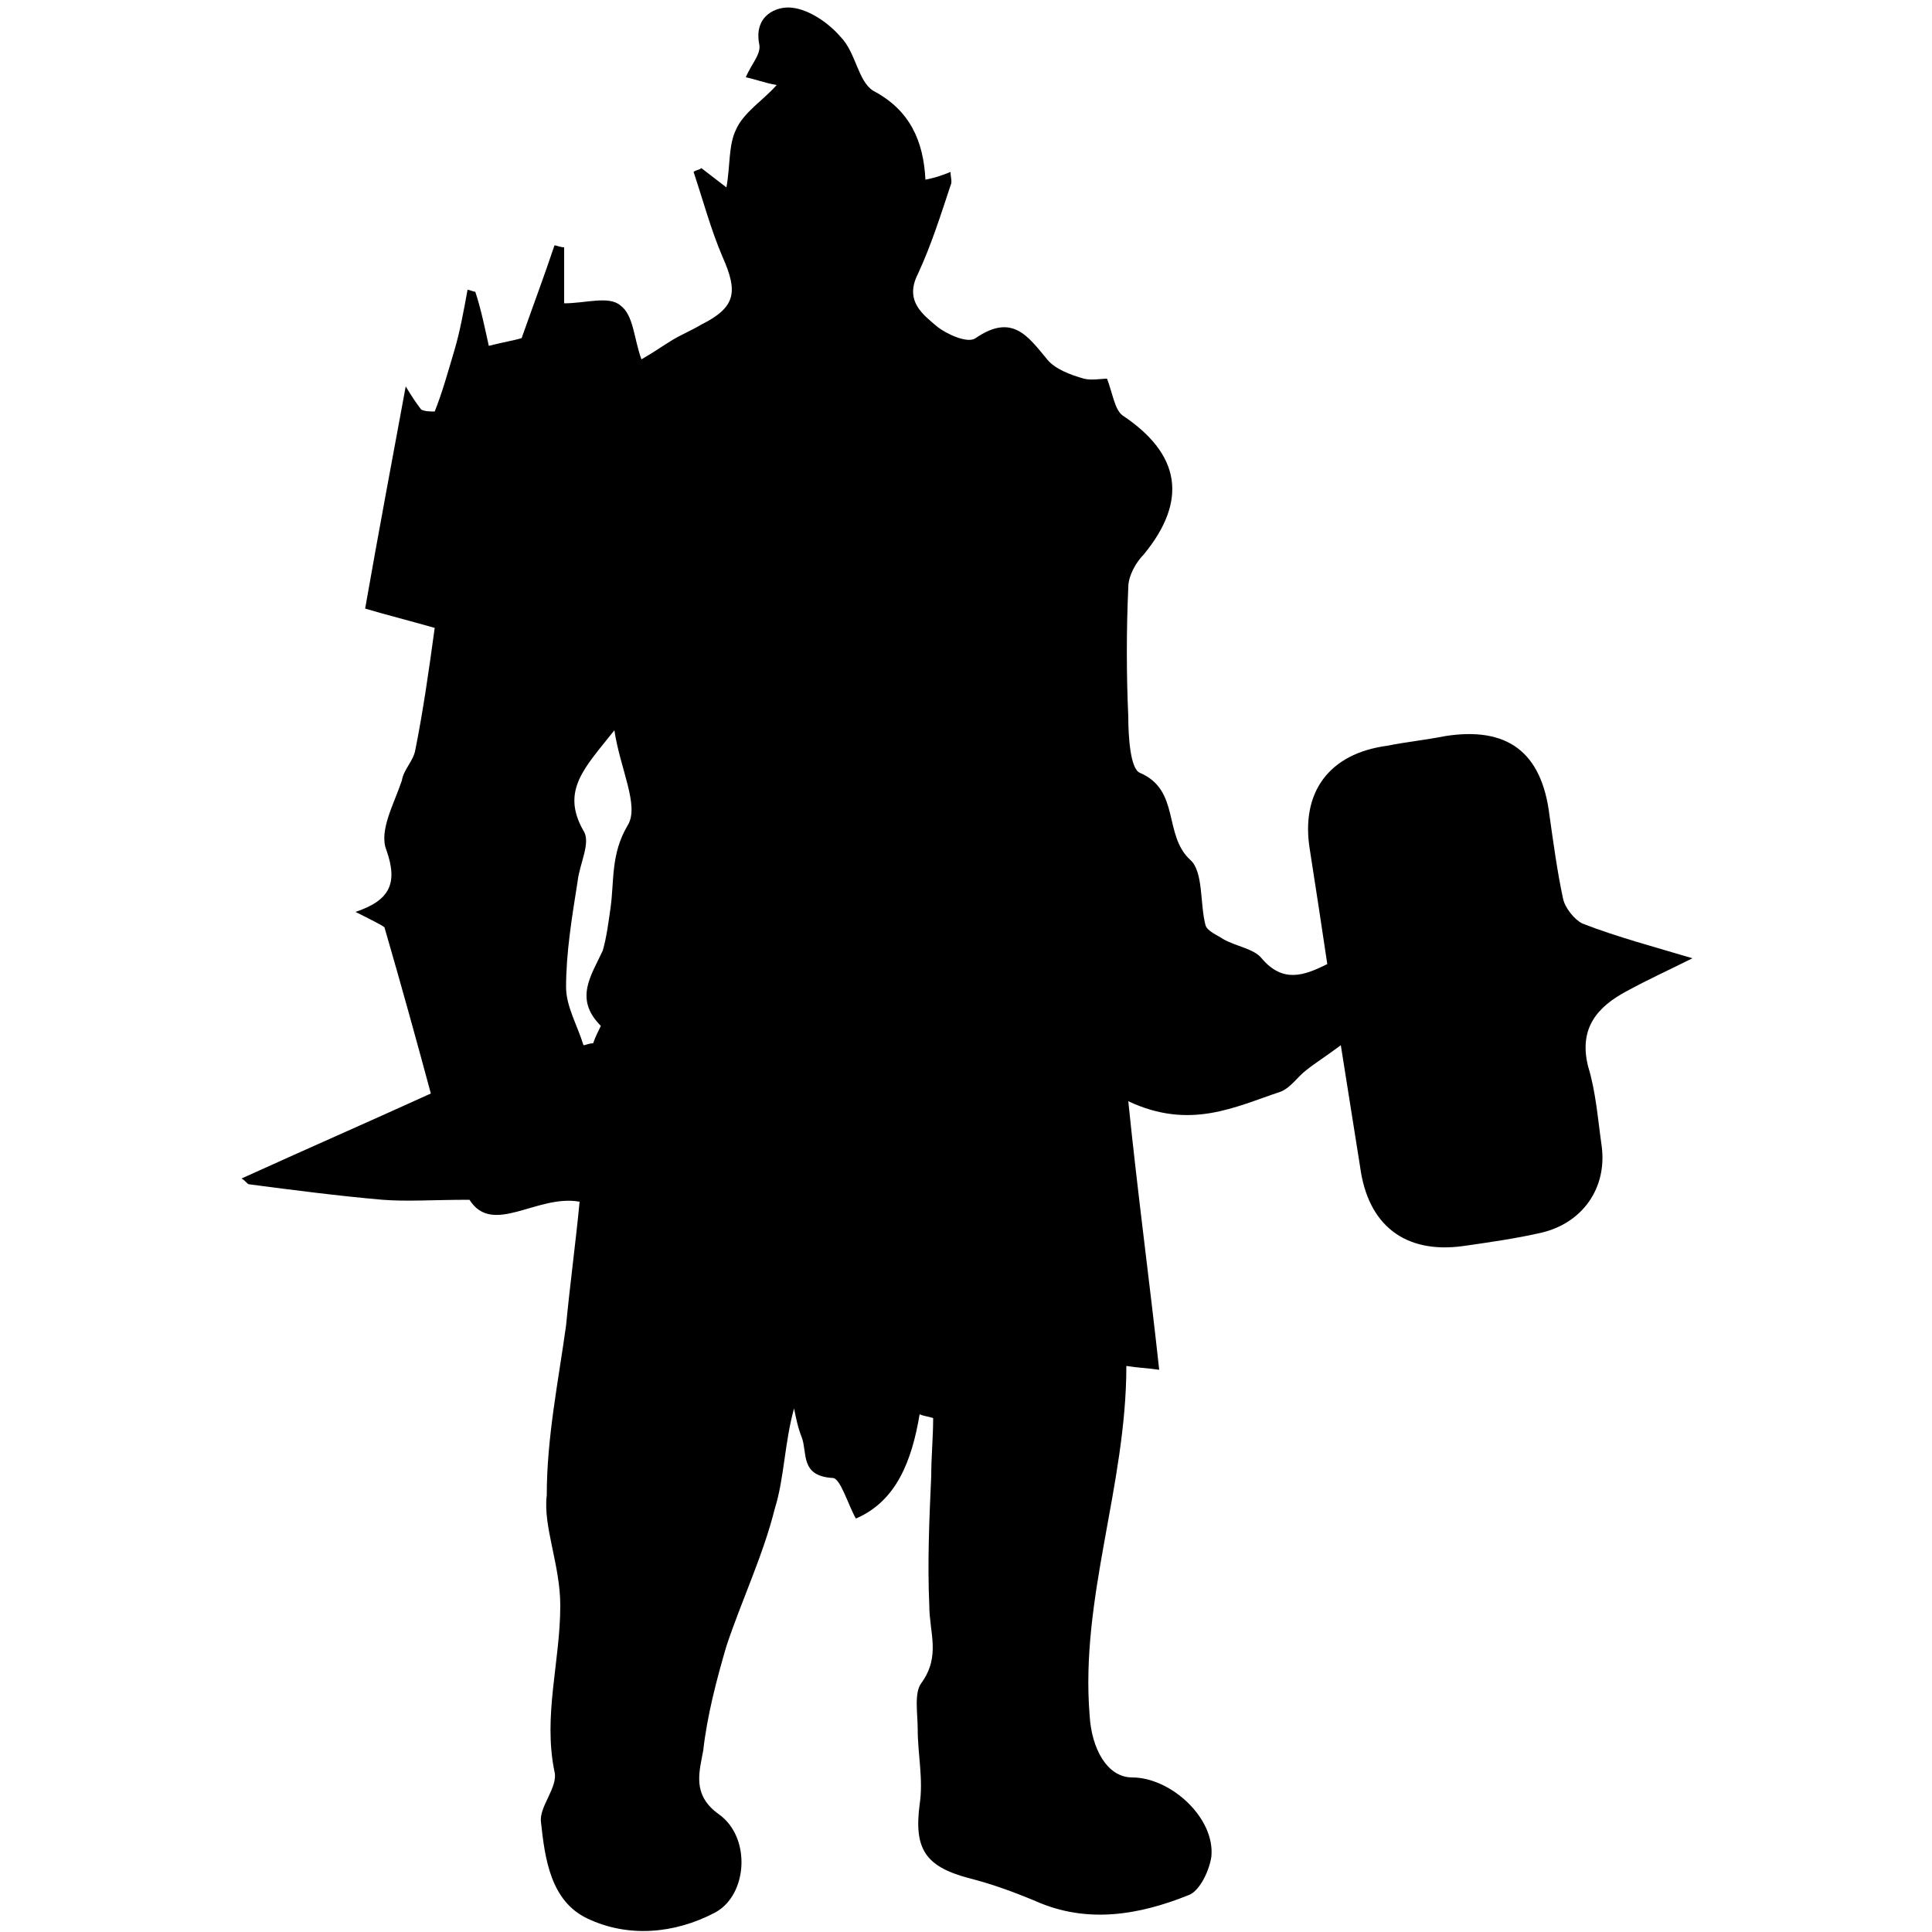 <?xml version="1.0" encoding="utf-8"?>
<!-- Generator: Adobe Illustrator 27.9.0, SVG Export Plug-In . SVG Version: 6.00 Build 0)  -->
<svg version="1.1" id="Layer_1" xmlns="http://www.w3.org/2000/svg" xmlns:xlink="http://www.w3.org/1999/xlink" x="0px" y="0px"
	 viewBox="0 0 100 100" style="enable-background:new 0 0 100 100;" xml:space="preserve">
<path d="M58.3,70.7c0.6,0.1,1,0.1,1.7,0.2c-0.5-4.6-1.1-9-1.6-13.9c3.2,1.5,5.5,0.3,7.9-0.5c0.5-0.2,0.9-0.8,1.3-1.1
	c0.5-0.4,1-0.7,1.8-1.3c0.4,2.5,0.7,4.4,1,6.3c0.4,3,2.3,4.5,5.3,4.1c1.4-0.2,2.8-0.4,4.1-0.7c2.1-0.5,3.4-2.3,3.1-4.5
	c-0.2-1.4-0.3-2.8-0.7-4.1c-0.5-2,0.5-3.1,2-3.9c1.1-0.6,2.2-1.1,3.4-1.7c-2-0.6-3.9-1.1-5.7-1.8c-0.4-0.2-0.9-0.8-1-1.3
	c-0.3-1.4-0.5-2.9-0.7-4.3c-0.4-3.3-2.2-4.6-5.4-4.1c-1,0.2-2,0.3-3,0.5c-3,0.4-4.5,2.4-4,5.4c0.3,1.9,0.6,3.9,0.9,5.9
	c-1.2,0.6-2.3,1-3.4-0.3c-0.4-0.5-1.3-0.6-2-1c-0.3-0.2-0.8-0.4-0.9-0.7c-0.3-1.1-0.1-2.8-0.8-3.4c-1.4-1.3-0.5-3.6-2.6-4.5
	c-0.5-0.2-0.6-1.9-0.6-2.9c-0.1-2.2-0.1-4.5,0-6.7c0-0.6,0.4-1.3,0.8-1.7c2.3-2.8,1.9-5.2-1.1-7.2c-0.4-0.3-0.5-1.1-0.8-1.9
	c-0.3,0-0.8,0.1-1.2,0c-0.7-0.2-1.5-0.5-1.9-1c-1-1.2-1.8-2.4-3.7-1.1c-0.4,0.3-1.5-0.2-2-0.6c-0.7-0.6-1.7-1.3-1-2.7
	c0.7-1.5,1.2-3.1,1.7-4.6c0.1-0.2,0-0.4,0-0.7c-0.5,0.2-0.8,0.3-1.3,0.4c-0.1-2-0.8-3.6-2.7-4.6c-0.8-0.5-0.9-2-1.7-2.8
	c-0.6-0.7-1.6-1.4-2.5-1.5c-0.8-0.1-2,0.4-1.7,1.9c0.1,0.5-0.4,1-0.7,1.7c0.5,0.1,1,0.3,1.6,0.4c-0.7,0.8-1.7,1.4-2.1,2.3
	c-0.4,0.8-0.3,1.9-0.5,3c-0.4-0.3-0.9-0.7-1.3-1c-0.1,0.1-0.3,0.1-0.4,0.2c0.5,1.5,0.9,3,1.5,4.4c0.8,1.8,0.7,2.6-1.1,3.5
	c-0.5,0.3-1,0.5-1.5,0.8c-0.5,0.3-0.9,0.6-1.6,1c-0.4-1.1-0.4-2.3-1.1-2.8c-0.6-0.5-1.8-0.1-2.9-0.1c0-0.8,0-1.9,0-2.9
	c-0.2,0-0.4-0.1-0.5-0.1c-0.5,1.5-1.1,3.1-1.7,4.8c-0.3,0.1-0.9,0.2-1.7,0.4c-0.2-0.9-0.4-1.9-0.7-2.8c-0.1,0-0.3-0.1-0.4-0.1
	c-0.2,1.1-0.4,2.2-0.7,3.2c-0.3,1-0.6,2.1-1,3.1c-0.2,0-0.5,0-0.7-0.1c-0.3-0.4-0.5-0.7-0.8-1.2c-0.7,3.8-1.4,7.5-2.1,11.5
	c1,0.3,2.2,0.6,3.6,1c-0.3,2.2-0.6,4.3-1,6.3c-0.1,0.6-0.6,1-0.7,1.6c-0.4,1.2-1.2,2.6-0.8,3.6c0.6,1.7,0.2,2.6-1.6,3.2
	c0.8,0.4,1.4,0.7,1.5,0.8c0.9,3.1,1.7,6,2.4,8.6c-3.3,1.5-6.5,2.9-9.8,4.4c0.2,0.1,0.3,0.3,0.4,0.3c2.3,0.3,4.6,0.6,6.9,0.8
	c1.3,0.1,2.6,0,4.5,0c1.2,1.9,3.5-0.3,5.7,0.1c-0.2,2.1-0.5,4.3-0.7,6.4c-0.4,2.9-1,5.8-1,8.8C28.1,79,29,81,29,83.1
	c0,2.9-0.9,5.7-0.3,8.6c0.2,0.8-0.8,1.8-0.7,2.6c0.2,1.9,0.5,4.1,2.4,5c2.1,1,4.5,0.8,6.6-0.3c1.7-0.9,1.9-3.9,0.2-5.1
	c-1.4-1-1-2.2-0.8-3.3c0.2-1.8,0.7-3.7,1.2-5.4c0.8-2.4,1.9-4.7,2.5-7.1c0.5-1.6,0.5-3.4,1-5.2c0.1,0.5,0.2,1,0.4,1.5
	c0.3,0.8-0.1,2,1.6,2.1c0.4,0,0.8,1.4,1.2,2.1c2.1-0.9,2.9-3,3.3-5.4c0.2,0.1,0.4,0.1,0.7,0.2c0,1-0.1,2-0.1,3
	c-0.1,2.2-0.2,4.5-0.1,6.7c0,1.4,0.6,2.6-0.4,4c-0.4,0.5-0.2,1.6-0.2,2.4c0,1.3,0.3,2.6,0.1,3.9c-0.3,2.3,0.3,3.2,2.5,3.8
	c1.2,0.3,2.3,0.7,3.5,1.2c2.7,1.2,5.4,0.7,7.9-0.3c0.6-0.2,1.1-1.3,1.2-2c0.2-2-2.1-4.1-4.1-4.1c-1.3,0-2.1-1.5-2.2-3.2
	C55.9,82.7,58.3,76.9,58.3,70.7z M30.7,54c-0.2,0-0.4,0.1-0.5,0.1c-0.3-1-0.9-2-0.9-3c0-1.8,0.3-3.6,0.6-5.5c0.1-0.9,0.7-2,0.3-2.6
	c-1.2-2.1,0.1-3.3,1.6-5.2c0.3,2,1.3,3.9,0.7,4.9c-0.9,1.5-0.7,2.9-0.9,4.3c-0.1,0.7-0.2,1.5-0.4,2.2c-0.6,1.3-1.5,2.5-0.1,3.9
	C31,53.3,30.8,53.7,30.7,54z"/>
</svg>
